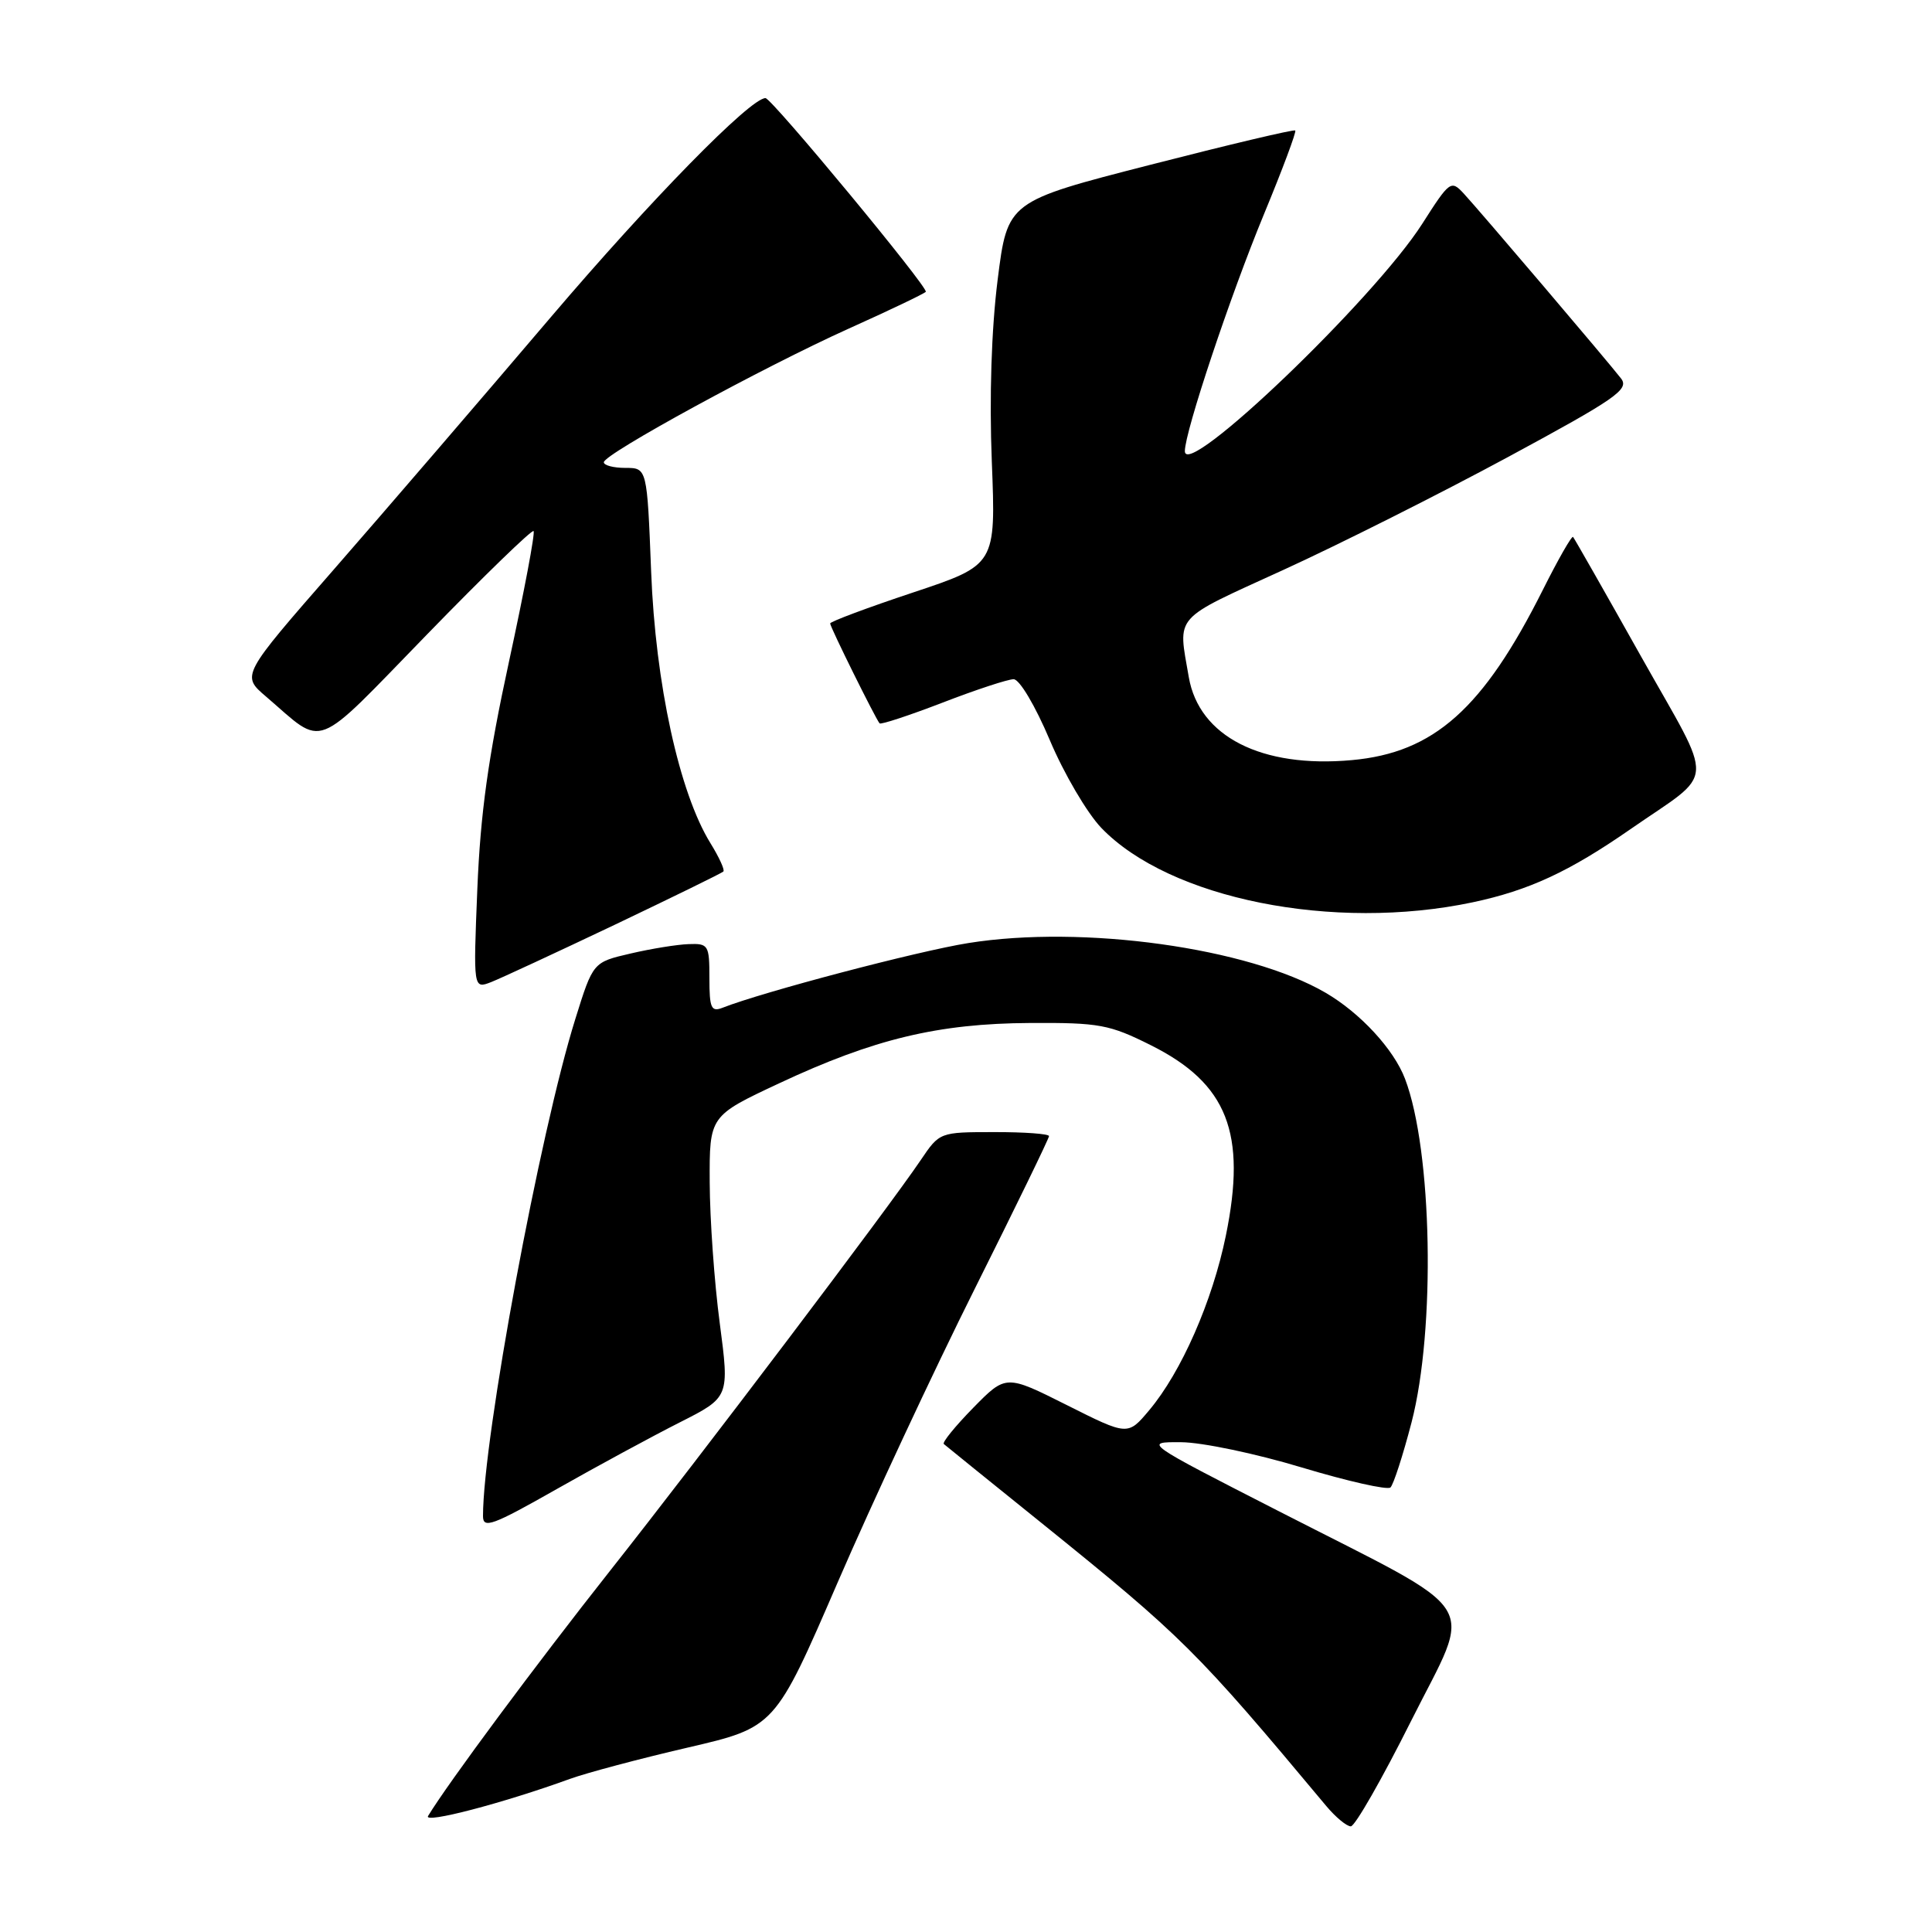 <?xml version="1.0" encoding="UTF-8" standalone="no"?>
<!DOCTYPE svg PUBLIC "-//W3C//DTD SVG 1.1//EN" "http://www.w3.org/Graphics/SVG/1.1/DTD/svg11.dtd" >
<svg xmlns="http://www.w3.org/2000/svg" xmlns:xlink="http://www.w3.org/1999/xlink" version="1.1" viewBox="0 0 256 256">
 <g >
 <path fill="currentColor"
d=" M 75.50 235.72 C 77.70 234.92 84.72 233.05 91.10 231.57 C 102.69 228.88 102.69 228.88 110.99 209.69 C 115.56 199.13 123.73 181.63 129.15 170.79 C 134.57 159.95 139.00 150.84 139.00 150.54 C 139.00 150.24 135.74 150.00 131.75 150.01 C 124.51 150.01 124.50 150.02 122.00 153.72 C 117.72 160.06 92.96 192.79 80.80 208.18 C 71.05 220.52 59.37 236.26 56.72 240.63 C 56.07 241.70 66.67 238.93 75.50 235.72 Z  M 186.97 228.05 C 195.23 211.57 196.97 214.33 169.52 200.28 C 151.50 191.07 151.50 191.07 156.50 191.10 C 159.25 191.11 166.45 192.62 172.50 194.45 C 178.55 196.27 183.83 197.46 184.24 197.10 C 184.64 196.73 185.90 192.84 187.04 188.46 C 190.24 176.12 189.79 152.44 186.17 142.94 C 184.68 139.03 180.24 134.22 175.64 131.54 C 165.41 125.58 143.49 122.53 128.31 124.96 C 121.59 126.03 101.09 131.43 95.75 133.53 C 94.24 134.12 94.00 133.59 94.00 129.61 C 94.00 125.22 93.87 125.00 91.25 125.10 C 89.74 125.15 86.27 125.71 83.54 126.35 C 78.58 127.50 78.58 127.50 76.24 135.00 C 71.53 150.03 64.00 190.59 64.00 200.89 C 64.00 202.60 65.26 202.14 73.75 197.32 C 79.11 194.28 86.46 190.30 90.08 188.47 C 96.66 185.14 96.66 185.14 95.37 175.32 C 94.65 169.92 94.06 161.53 94.04 156.69 C 94.00 147.87 94.00 147.87 103.25 143.54 C 115.80 137.66 124.30 135.62 136.50 135.55 C 145.67 135.50 147.00 135.75 152.50 138.50 C 162.64 143.57 165.22 150.13 162.43 163.74 C 160.65 172.43 156.53 181.81 152.27 186.87 C 149.44 190.24 149.44 190.24 141.36 186.18 C 133.29 182.13 133.29 182.13 128.96 186.54 C 126.58 188.97 124.82 191.13 125.06 191.34 C 125.30 191.55 131.12 196.26 138.00 201.80 C 156.76 216.94 158.47 218.63 175.74 239.31 C 176.98 240.79 178.44 242.00 178.99 242.00 C 179.54 242.00 183.13 235.72 186.97 228.05 Z  M 81.49 122.52 C 89.18 118.85 95.65 115.69 95.85 115.48 C 96.06 115.27 95.29 113.59 94.14 111.73 C 90.01 105.05 86.85 90.59 86.28 75.75 C 85.74 62.00 85.74 62.00 82.87 62.00 C 81.29 62.00 80.00 61.66 80.01 61.25 C 80.03 60.16 101.17 48.63 112.49 43.53 C 117.81 41.14 122.39 38.95 122.67 38.67 C 123.12 38.21 102.25 13.00 101.43 13.00 C 99.42 13.00 86.20 26.50 72.94 42.08 C 63.90 52.71 50.98 67.73 44.24 75.45 C 31.97 89.50 31.97 89.50 35.24 92.29 C 43.16 99.08 41.26 99.81 56.59 84.06 C 64.13 76.30 70.48 70.15 70.70 70.37 C 70.93 70.59 69.46 78.37 67.45 87.64 C 64.69 100.35 63.66 107.77 63.25 117.78 C 62.71 131.06 62.71 131.06 65.11 130.12 C 66.42 129.60 73.79 126.18 81.49 122.52 Z  M 195.14 119.56 C 202.59 117.98 207.91 115.51 216.00 109.90 C 227.48 101.93 227.32 104.55 217.43 86.95 C 212.66 78.45 208.61 71.34 208.44 71.15 C 208.27 70.95 206.47 74.10 204.44 78.15 C 196.54 93.91 190.01 99.74 179.12 100.72 C 167.15 101.81 158.88 97.59 157.52 89.72 C 156.08 81.36 155.28 82.27 170.00 75.54 C 177.43 72.15 190.83 65.41 199.78 60.58 C 214.20 52.79 215.92 51.59 214.79 50.14 C 213.03 47.87 196.06 27.92 193.94 25.63 C 192.27 23.83 192.08 23.97 188.47 29.63 C 182.09 39.63 157.00 63.66 157.00 59.78 C 157.00 57.21 163.01 39.20 167.47 28.41 C 169.93 22.47 171.80 17.46 171.63 17.29 C 171.46 17.12 162.81 19.17 152.41 21.84 C 133.50 26.69 133.50 26.69 132.19 37.10 C 131.37 43.64 131.08 52.58 131.42 61.17 C 131.96 74.85 131.96 74.85 120.98 78.51 C 114.94 80.52 110.00 82.37 110.00 82.61 C 110.00 83.09 116.03 95.26 116.55 95.85 C 116.72 96.04 120.48 94.80 124.90 93.10 C 129.32 91.39 133.56 90.00 134.31 90.00 C 135.09 90.00 137.18 93.52 139.10 98.06 C 140.97 102.50 144.05 107.74 145.93 109.70 C 154.97 119.11 176.71 123.46 195.14 119.56 Z "/>
</g>
</svg>